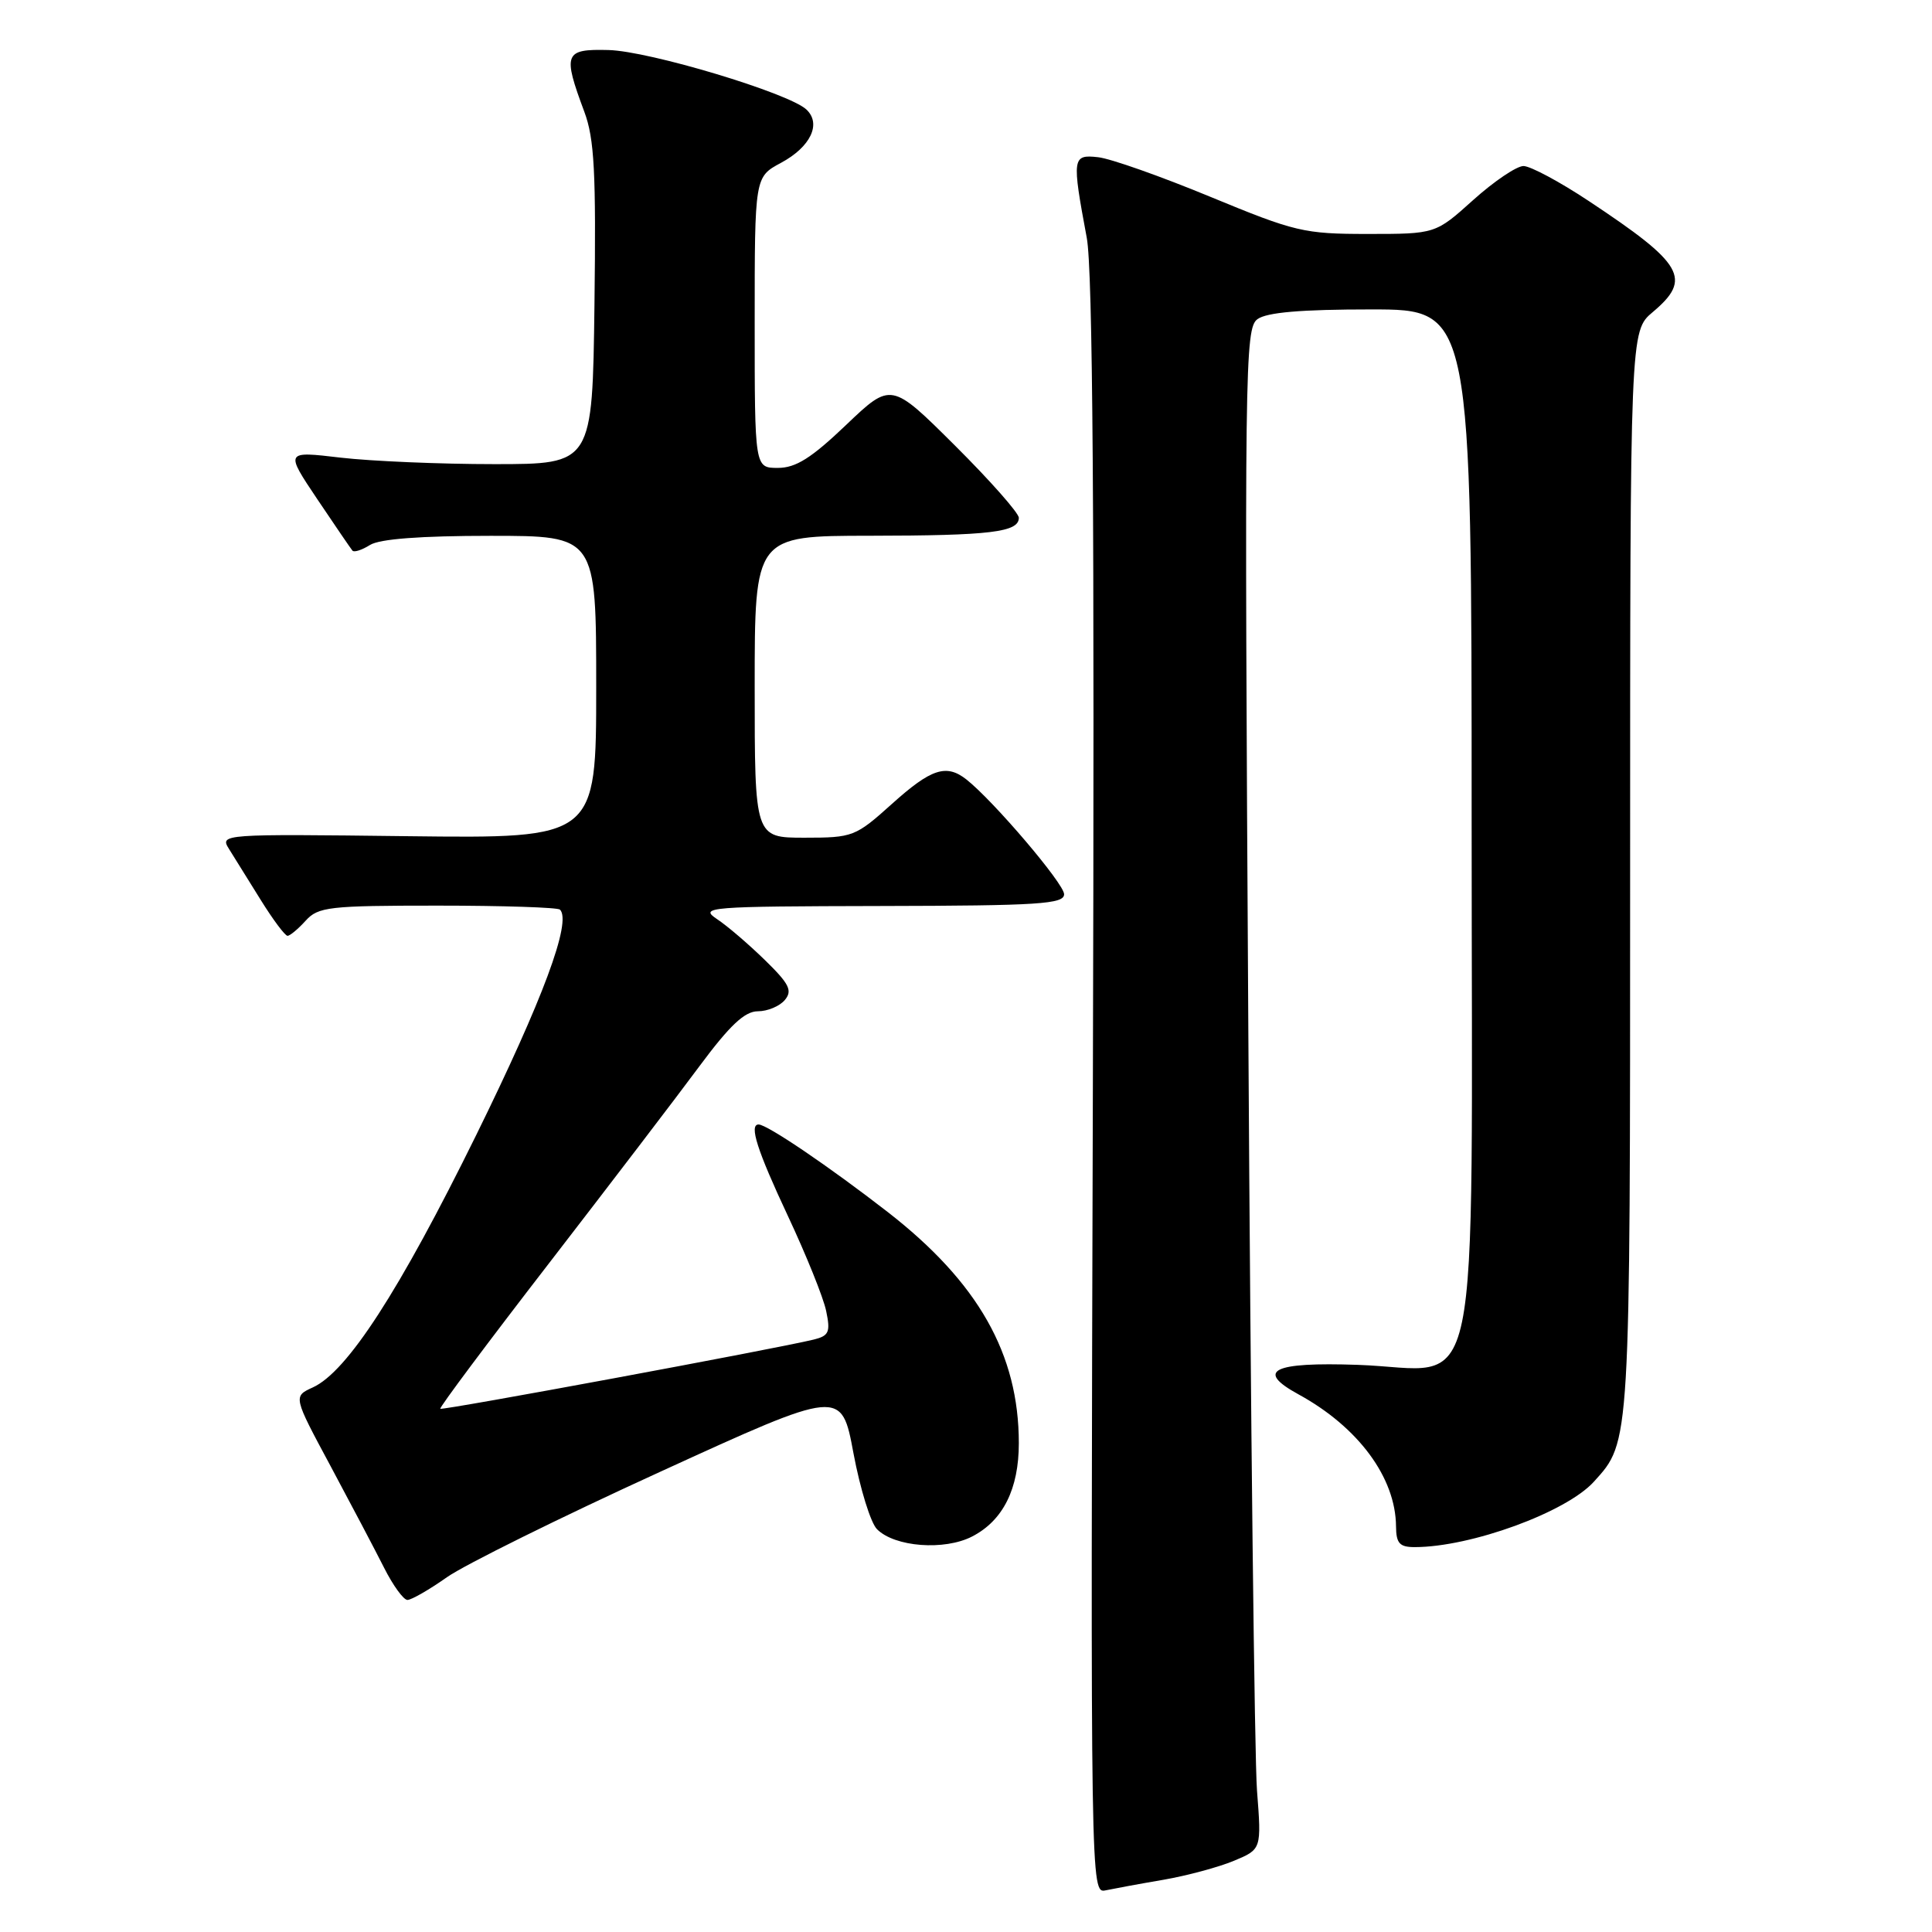 <?xml version="1.0" encoding="UTF-8" standalone="no"?>
<!DOCTYPE svg PUBLIC "-//W3C//DTD SVG 1.1//EN" "http://www.w3.org/Graphics/SVG/1.1/DTD/svg11.dtd" >
<svg xmlns="http://www.w3.org/2000/svg" xmlns:xlink="http://www.w3.org/1999/xlink" version="1.1" viewBox="0 0 256 256">
 <g >
 <path fill="currentColor"
d=" M 154.16 249.08 C 157.28 248.54 161.47 247.41 163.49 246.57 C 167.16 245.04 167.16 245.04 166.56 237.27 C 166.23 233.00 165.71 187.67 165.41 136.54 C 164.88 48.50 164.95 43.51 166.62 42.29 C 167.85 41.39 172.40 41.00 181.69 41.00 C 195.00 41.00 195.00 41.00 195.00 108.83 C 195.00 189.16 196.62 181.42 179.91 180.85 C 168.62 180.46 166.30 181.61 172.04 184.75 C 179.97 189.08 184.93 195.78 184.98 202.25 C 185.00 204.50 185.45 205.00 187.45 205.00 C 194.89 205.00 207.55 200.38 211.21 196.32 C 216.05 190.97 216.00 191.81 216.00 115.47 C 216.00 43.87 216.00 43.87 219.00 41.35 C 224.24 36.94 223.11 34.98 210.51 26.63 C 206.67 24.08 202.78 22.00 201.87 22.00 C 200.96 22.00 197.96 24.03 195.21 26.50 C 190.21 31.00 190.21 31.00 181.24 31.00 C 172.78 31.00 171.61 30.72 160.38 26.08 C 153.83 23.37 147.13 21.00 145.49 20.83 C 142.08 20.45 142.02 20.89 144.00 31.50 C 144.80 35.77 145.04 68.19 144.81 144.21 C 144.50 250.47 144.51 250.91 146.50 250.48 C 147.60 250.25 151.05 249.61 154.16 249.08 Z  M 59.22 208.99 C 61.57 207.34 74.30 201.04 87.50 195.01 C 111.50 184.03 111.50 184.03 113.09 192.57 C 113.97 197.27 115.37 201.80 116.21 202.63 C 118.56 204.99 125.15 205.49 128.82 203.59 C 132.91 201.48 135.00 197.29 135.00 191.23 C 135.00 179.41 129.61 169.92 117.63 160.60 C 109.90 154.60 101.65 149.00 100.52 149.00 C 99.23 149.00 100.32 152.42 104.40 161.12 C 106.82 166.28 109.11 171.95 109.47 173.71 C 110.06 176.51 109.84 177.00 107.82 177.50 C 102.84 178.72 58.59 186.92 58.34 186.67 C 58.19 186.52 64.65 177.87 72.70 167.45 C 80.74 157.03 89.75 145.24 92.70 141.25 C 96.71 135.85 98.68 134.00 100.42 134.00 C 101.70 134.00 103.31 133.33 104.00 132.50 C 105.03 131.26 104.59 130.37 101.37 127.23 C 99.24 125.15 96.38 122.69 95.00 121.78 C 92.63 120.19 93.75 120.10 116.75 120.05 C 137.68 120.01 141.00 119.79 141.00 118.49 C 141.00 117.10 131.64 106.11 128.05 103.28 C 125.39 101.19 123.38 101.85 118.21 106.50 C 113.35 110.87 113.02 111.00 106.60 111.00 C 100.00 111.00 100.00 111.00 100.00 91.00 C 100.00 71.00 100.00 71.00 115.25 70.99 C 131.24 70.97 135.00 70.52 135.00 68.61 C 135.00 67.98 131.19 63.67 126.54 59.04 C 118.08 50.62 118.08 50.62 112.11 56.31 C 107.51 60.70 105.45 62.00 103.07 62.00 C 100.00 62.00 100.00 62.00 100.00 42.73 C 100.00 23.45 100.00 23.45 103.48 21.58 C 107.42 19.46 108.87 16.40 106.85 14.51 C 104.53 12.33 86.02 6.76 80.63 6.63 C 74.77 6.48 74.54 7.07 77.43 14.82 C 78.76 18.39 78.99 22.84 78.77 40.32 C 78.50 61.50 78.50 61.50 65.50 61.50 C 58.35 61.50 49.19 61.11 45.14 60.64 C 37.77 59.77 37.77 59.77 42.04 66.14 C 44.39 69.64 46.49 72.71 46.70 72.96 C 46.92 73.22 47.96 72.88 49.03 72.21 C 50.31 71.41 55.74 71.00 64.99 71.00 C 79.00 71.00 79.00 71.00 79.00 91.05 C 79.00 111.10 79.00 111.10 54.05 110.80 C 29.31 110.50 29.11 110.52 30.35 112.50 C 31.04 113.60 32.93 116.64 34.55 119.25 C 36.17 121.86 37.77 124.00 38.10 124.00 C 38.42 124.00 39.50 123.10 40.50 122.00 C 42.16 120.16 43.58 120.00 57.99 120.00 C 66.61 120.00 73.91 120.24 74.20 120.53 C 75.78 122.11 71.94 132.43 63.11 150.38 C 52.91 171.10 46.01 181.76 41.45 183.84 C 38.84 185.03 38.84 185.03 43.80 194.26 C 46.52 199.34 49.72 205.41 50.90 207.75 C 52.08 210.09 53.47 212.00 53.99 212.00 C 54.51 212.00 56.87 210.65 59.22 208.99 Z "/>
</g>
</svg>